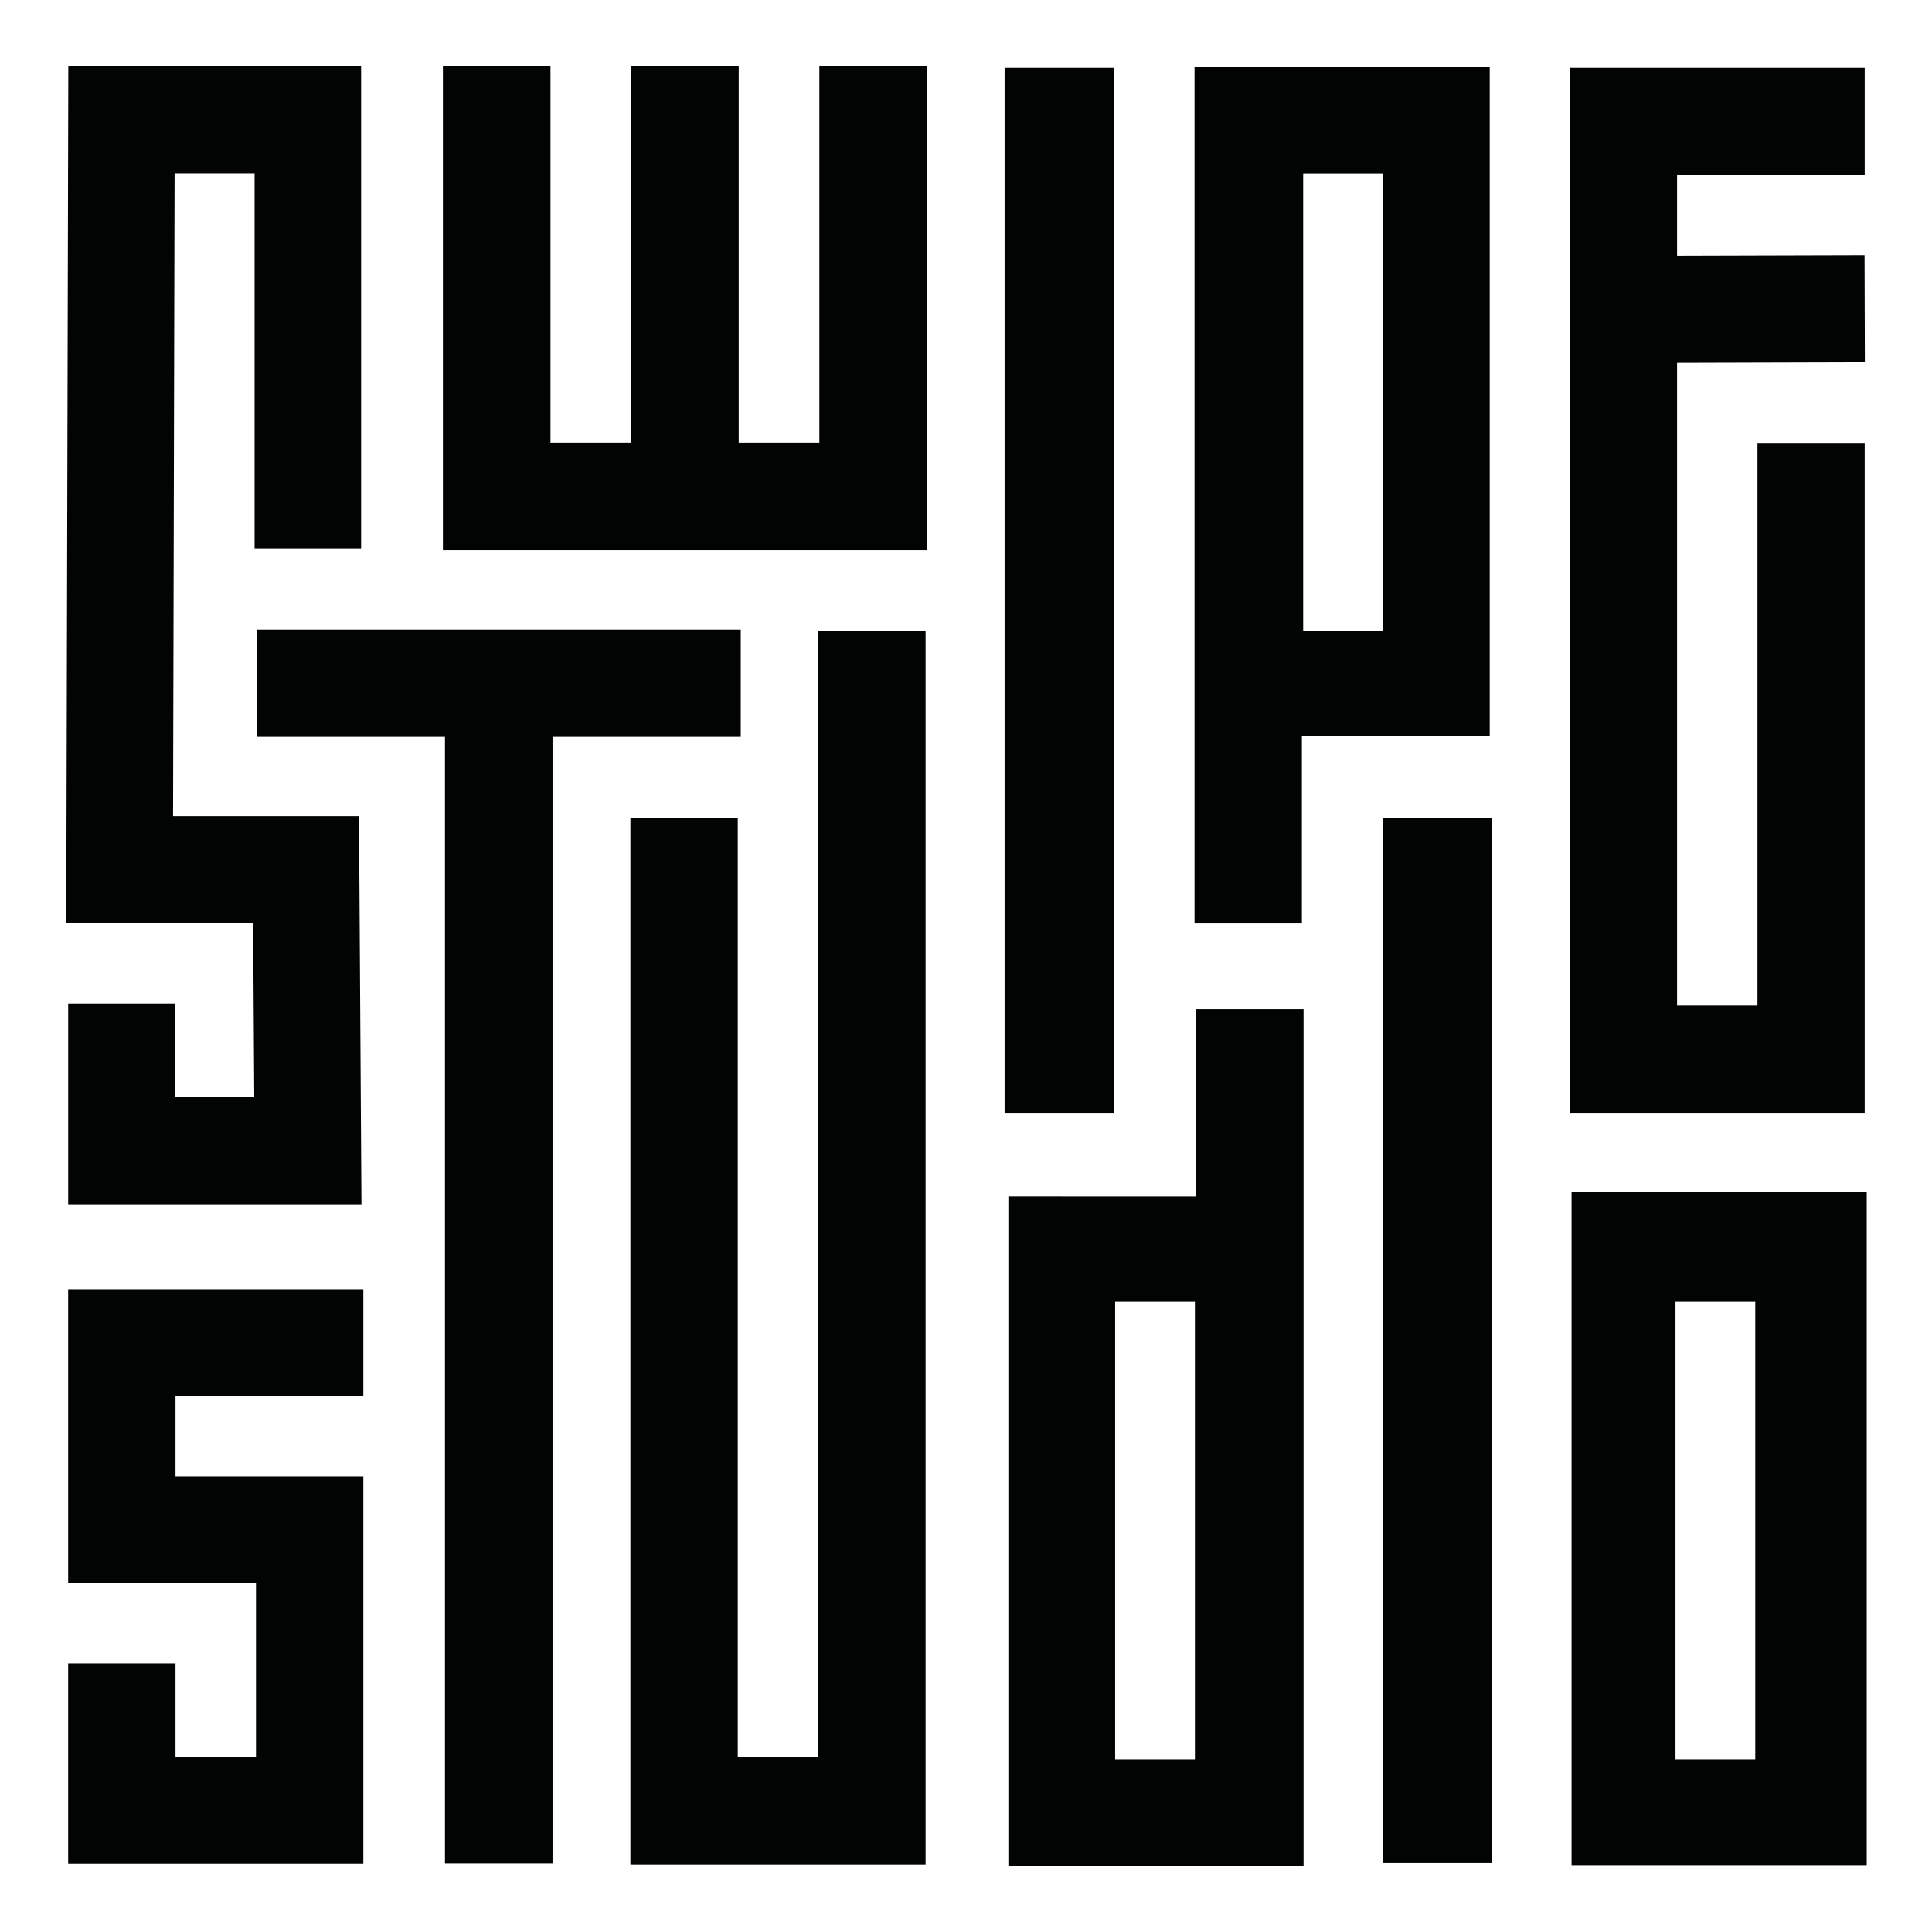 <?xml version="1.0" encoding="UTF-8"?>
<svg width="500px" height="500px" viewBox="0 0 500 500" version="1.1" xmlns="http://www.w3.org/2000/svg" xmlns:xlink="http://www.w3.org/1999/xlink">
    <rect x="0" y="0" width="500" height="500" fill="#808080" stroke="none"/>
    <!-- Generator: Sketch 56 (81588) - https://sketch.com -->
    <title>Group 13</title>
    <desc>Created with Sketch.</desc>
    <defs>
        <rect id="path-1" x="0" y="0" width="500" height="500"></rect>
    </defs>
    <g id="Page-1" stroke="none" stroke-width="1" fill="none" fill-rule="evenodd">
        <g id="Group-13">
            <g id="Swipe-Studio-Copy">
                <g id="Fill-1">
                    <mask id="mask-2" fill="white">
                        <use xlink:href="#path-1"></use>
                    </mask>
                    <use id="Mask" fill="#FFFFFF" xlink:href="#path-1"></use>
                </g>
            </g>
            <path d="M406.267,17.542 L406.267,66.263 L406.228,66.263 L406.267,80.134 L406.267,288.014 L482.58,288.014 L482.58,114.634 L454.827,114.634 L454.827,260.271 L434.02,260.271 L434.02,93.928 L482.62,93.793 L482.543,66.049 L434.02,66.185 L434.02,45.285 L482.582,45.285 L482.582,17.542 L406.267,17.542 Z M309.141,17.398 L309.141,239.007 L336.923,239.007 L336.923,190.453 L385.534,190.562 L385.534,17.398 L309.141,17.398 Z M337.258,163.252 L337.258,44.926 L357.904,44.926 L357.904,163.301 L337.258,163.252 Z M259.989,288.014 L288.206,288.014 L288.206,17.542 L259.989,17.542 L259.989,288.014 Z M212.046,17.153 L212.046,114.573 L191.174,114.573 L191.174,17.153 L163.337,17.153 L163.337,114.573 L142.464,114.573 L142.464,17.153 L114.626,17.153 L114.626,142.409 L163.337,142.409 L191.174,142.409 L239.883,142.409 L239.883,17.153 L212.046,17.153 Z M17.68,17.166 L17.153,238.953 L65.514,238.953 L65.8,284 L45.216,284 L45.216,259.742 L17.647,259.742 L17.647,311.726 L93.546,311.726 L92.91,211.226 L44.788,211.226 L45.184,44.892 L65.888,44.892 L65.888,141.923 L93.457,141.923 L93.457,17.166 L17.68,17.166 Z M211.759,163.194 L211.759,454.759 L190.929,454.759 L190.929,211.788 L163.147,211.788 L163.147,482.53 L239.54,482.53 L239.54,163.194 L211.759,163.194 Z M66.448,162.95 L66.448,190.722 L115.156,190.722 L115.156,482.286 L142.994,482.286 L142.994,190.722 L191.705,190.722 L191.705,162.95 L66.448,162.95 Z M357.805,482.187 L386.022,482.187 L386.022,211.715 L357.805,211.715 L357.805,482.187 Z M309.574,261.209 L309.574,309.687 L260.963,309.668 L260.963,482.817 L337.356,482.817 L337.356,261.209 L309.574,261.209 Z M288.593,336.915 L309.24,336.923 L309.24,455.289 L288.593,455.289 L288.593,336.915 Z M406.714,308.555 L406.714,482.676 L483.105,482.676 L483.107,308.555 L406.714,308.555 Z M433.614,336.915 L454.261,336.915 L454.259,455.287 L433.614,455.289 L433.614,336.915 Z M17.639,333.697 L17.639,409.756 L66.251,409.754 L66.251,454.694 L45.42,454.694 L45.42,430.494 L17.639,430.494 L17.639,482.353 L94.032,482.353 L94.032,382.093 L45.42,382.096 L45.42,361.356 L94.032,361.356 L94.032,333.697 L17.639,333.697 Z" id="Fill-1" fill="#020303" transform="translate(250.13, 249.985) rotate(-360) translate(-250.13, -249.985) "></path>
        </g>
    </g>
</svg>